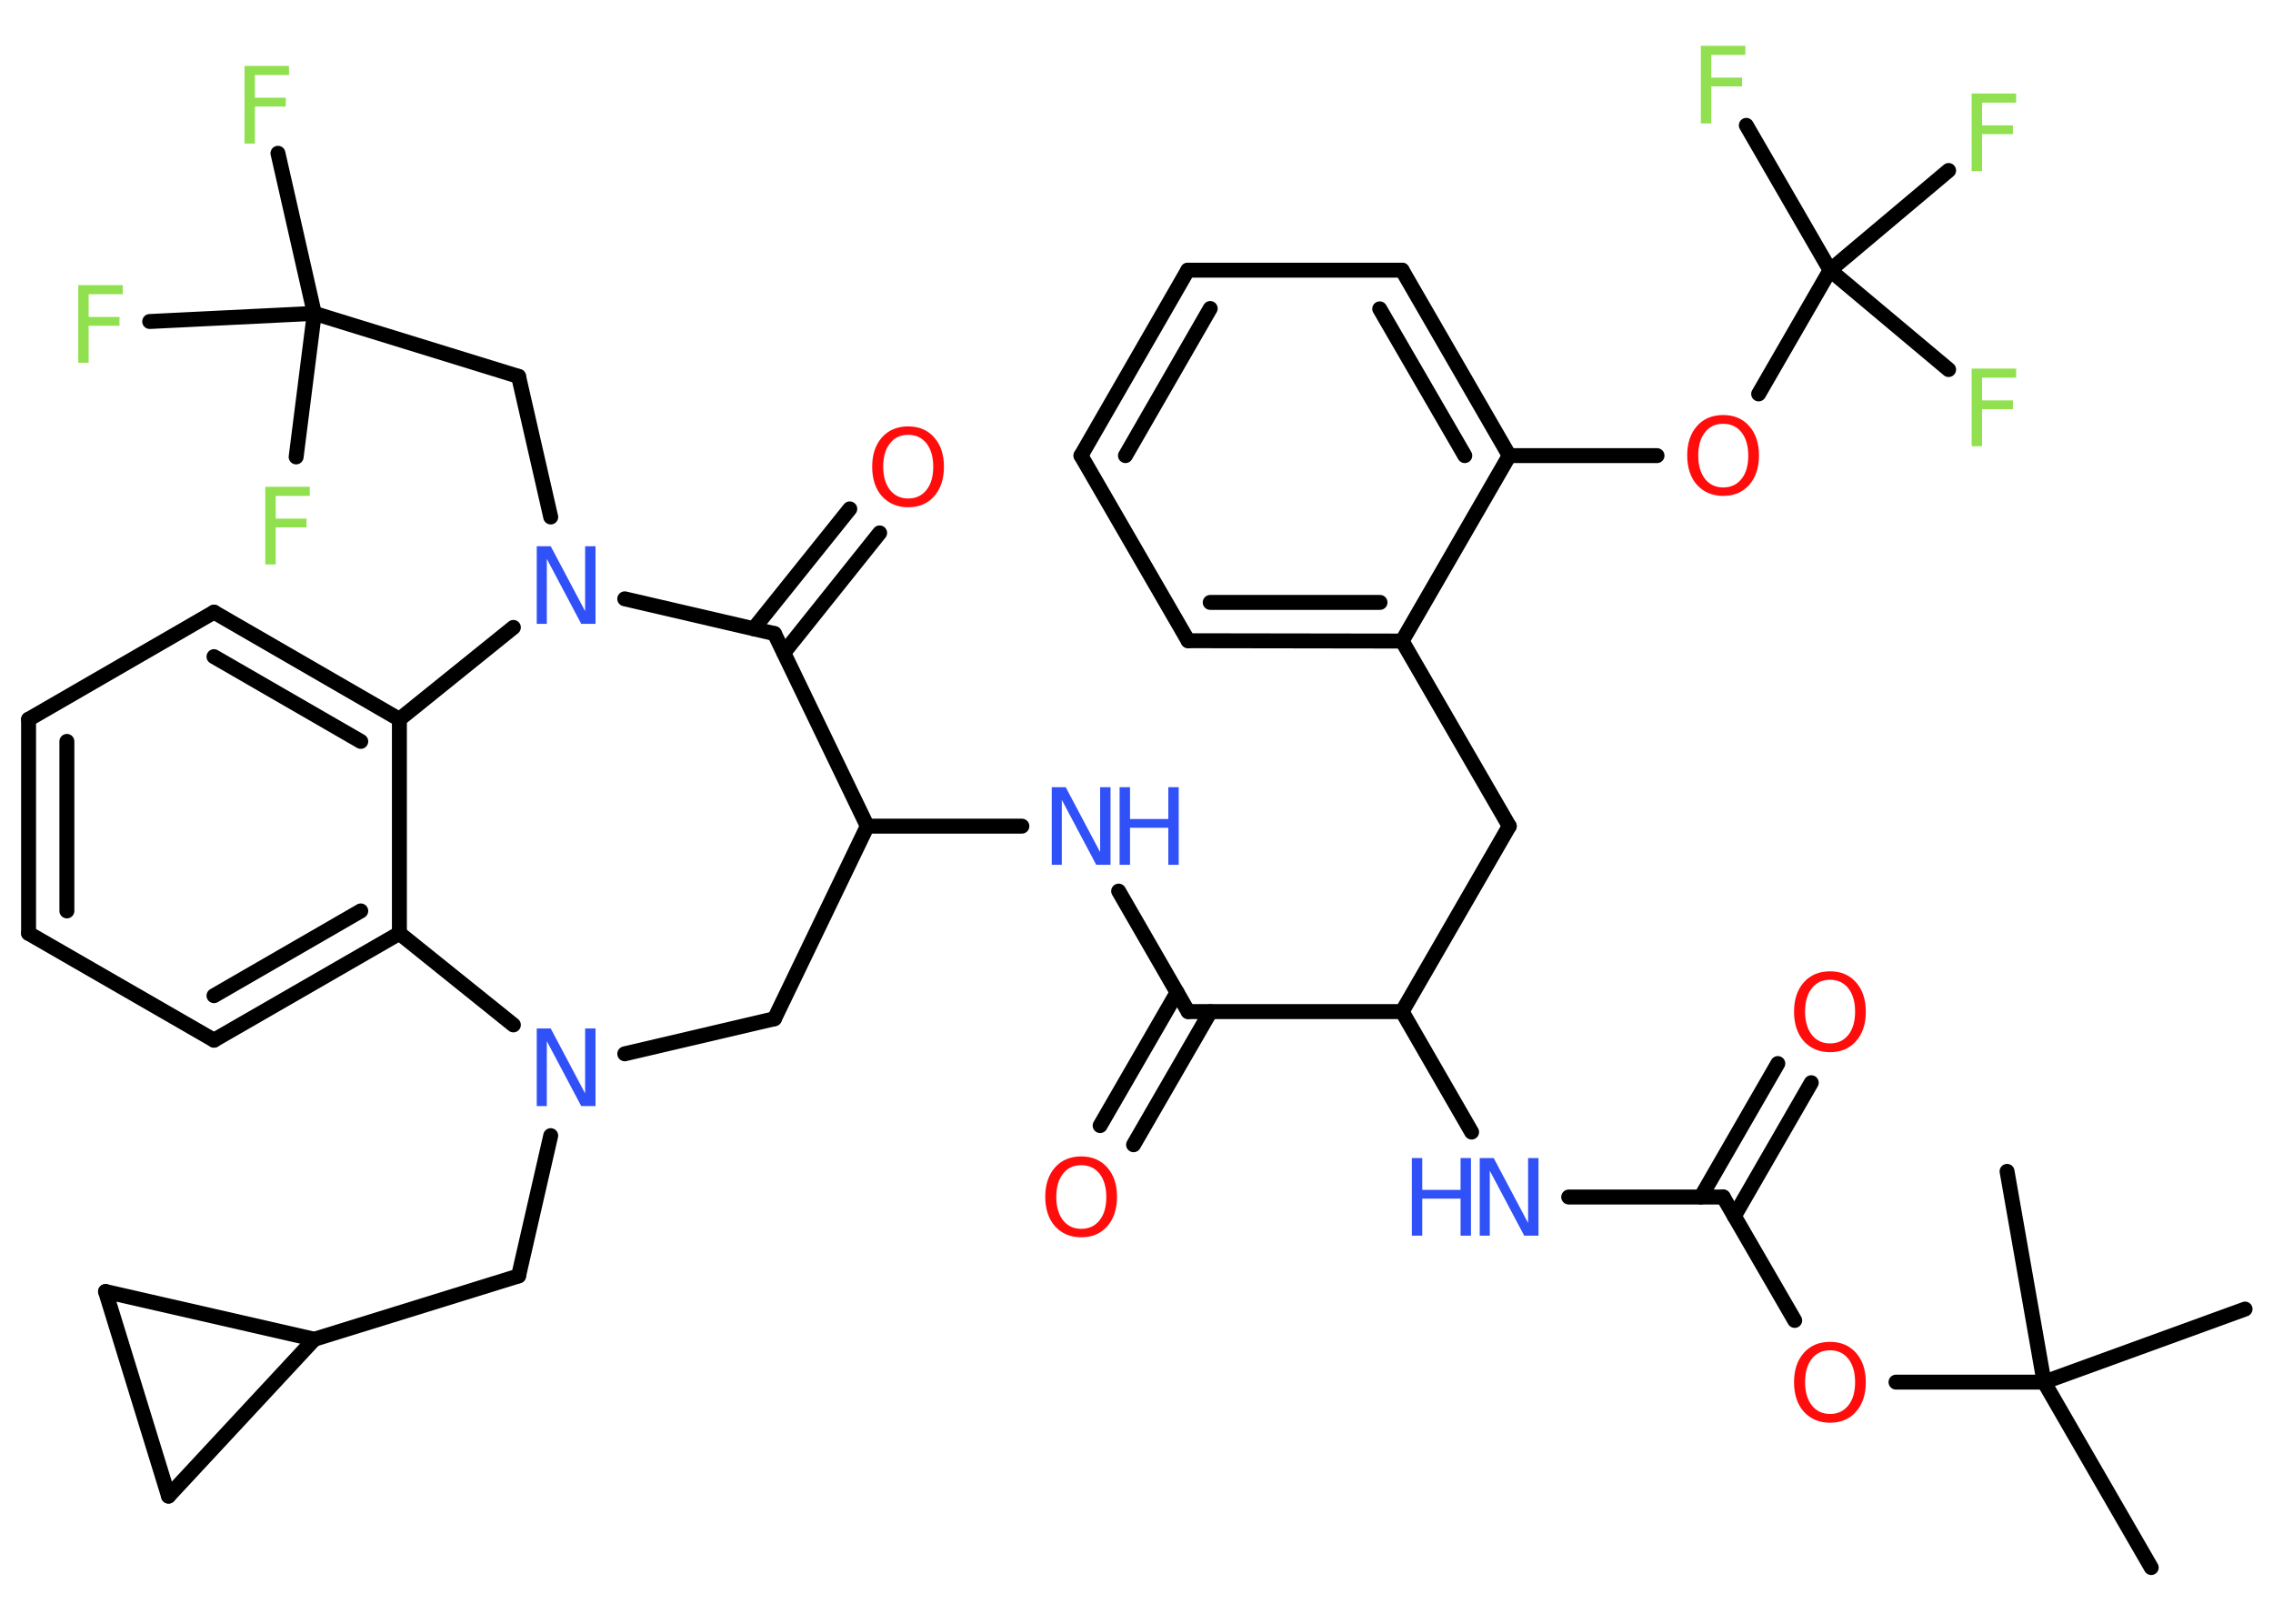 <?xml version='1.0' encoding='UTF-8'?>
<!DOCTYPE svg PUBLIC "-//W3C//DTD SVG 1.1//EN" "http://www.w3.org/Graphics/SVG/1.1/DTD/svg11.dtd">
<svg version='1.2' xmlns='http://www.w3.org/2000/svg' xmlns:xlink='http://www.w3.org/1999/xlink' width='70.0mm' height='50.0mm' viewBox='0 0 70.0 50.0'>
  <desc>Generated by the Chemistry Development Kit (http://github.com/cdk)</desc>
  <g stroke-linecap='round' stroke-linejoin='round' stroke='#000000' stroke-width='.46' fill='#90E050'>
    <rect x='.0' y='.0' width='70.0' height='50.0' fill='#FFFFFF' stroke='none'/>
    <g id='mol1' class='mol'>
      <line id='mol1bnd1' class='bond' x1='66.25' y1='48.27' x2='62.95' y2='42.56'/>
      <line id='mol1bnd2' class='bond' x1='62.95' y1='42.56' x2='69.14' y2='40.31'/>
      <line id='mol1bnd3' class='bond' x1='62.95' y1='42.56' x2='61.81' y2='36.07'/>
      <line id='mol1bnd4' class='bond' x1='62.95' y1='42.56' x2='58.39' y2='42.56'/>
      <line id='mol1bnd5' class='bond' x1='55.27' y1='40.66' x2='53.07' y2='36.86'/>
      <g id='mol1bnd6' class='bond'>
        <line x1='52.38' y1='36.86' x2='54.75' y2='32.75'/>
        <line x1='53.41' y1='37.45' x2='55.78' y2='33.34'/>
      </g>
      <line id='mol1bnd7' class='bond' x1='53.07' y1='36.86' x2='48.31' y2='36.86'/>
      <line id='mol1bnd8' class='bond' x1='45.32' y1='34.86' x2='43.18' y2='31.15'/>
      <line id='mol1bnd9' class='bond' x1='43.18' y1='31.15' x2='46.48' y2='25.44'/>
      <line id='mol1bnd10' class='bond' x1='46.48' y1='25.44' x2='43.18' y2='19.74'/>
      <g id='mol1bnd11' class='bond'>
        <line x1='36.59' y1='19.73' x2='43.18' y2='19.74'/>
        <line x1='37.27' y1='18.55' x2='42.5' y2='18.55'/>
      </g>
      <line id='mol1bnd12' class='bond' x1='36.59' y1='19.73' x2='33.29' y2='14.03'/>
      <g id='mol1bnd13' class='bond'>
        <line x1='36.58' y1='8.32' x2='33.29' y2='14.03'/>
        <line x1='37.27' y1='9.5' x2='34.66' y2='14.03'/>
      </g>
      <line id='mol1bnd14' class='bond' x1='36.58' y1='8.32' x2='43.18' y2='8.32'/>
      <g id='mol1bnd15' class='bond'>
        <line x1='46.48' y1='14.03' x2='43.18' y2='8.32'/>
        <line x1='45.11' y1='14.03' x2='42.49' y2='9.51'/>
      </g>
      <line id='mol1bnd16' class='bond' x1='43.18' y1='19.74' x2='46.48' y2='14.03'/>
      <line id='mol1bnd17' class='bond' x1='46.48' y1='14.03' x2='51.03' y2='14.03'/>
      <line id='mol1bnd18' class='bond' x1='54.16' y1='12.13' x2='56.36' y2='8.32'/>
      <line id='mol1bnd19' class='bond' x1='56.36' y1='8.32' x2='53.78' y2='3.86'/>
      <line id='mol1bnd20' class='bond' x1='56.36' y1='8.32' x2='60.01' y2='5.25'/>
      <line id='mol1bnd21' class='bond' x1='56.36' y1='8.32' x2='60.01' y2='11.38'/>
      <line id='mol1bnd22' class='bond' x1='43.18' y1='31.15' x2='36.59' y2='31.15'/>
      <g id='mol1bnd23' class='bond'>
        <line x1='37.28' y1='31.15' x2='34.91' y2='35.25'/>
        <line x1='36.25' y1='30.56' x2='33.88' y2='34.66'/>
      </g>
      <line id='mol1bnd24' class='bond' x1='36.59' y1='31.15' x2='34.45' y2='27.44'/>
      <line id='mol1bnd25' class='bond' x1='31.47' y1='25.44' x2='26.71' y2='25.44'/>
      <line id='mol1bnd26' class='bond' x1='26.71' y1='25.44' x2='23.85' y2='31.37'/>
      <line id='mol1bnd27' class='bond' x1='23.85' y1='31.37' x2='19.24' y2='32.45'/>
      <line id='mol1bnd28' class='bond' x1='16.96' y1='34.97' x2='15.97' y2='39.29'/>
      <line id='mol1bnd29' class='bond' x1='15.97' y1='39.29' x2='9.68' y2='41.24'/>
      <line id='mol1bnd30' class='bond' x1='9.68' y1='41.24' x2='5.19' y2='46.07'/>
      <line id='mol1bnd31' class='bond' x1='5.19' y1='46.07' x2='3.25' y2='39.77'/>
      <line id='mol1bnd32' class='bond' x1='9.68' y1='41.24' x2='3.25' y2='39.77'/>
      <line id='mol1bnd33' class='bond' x1='15.81' y1='31.56' x2='12.3' y2='28.74'/>
      <g id='mol1bnd34' class='bond'>
        <line x1='6.59' y1='32.03' x2='12.3' y2='28.74'/>
        <line x1='6.59' y1='30.66' x2='11.11' y2='28.05'/>
      </g>
      <line id='mol1bnd35' class='bond' x1='6.59' y1='32.03' x2='.88' y2='28.74'/>
      <g id='mol1bnd36' class='bond'>
        <line x1='.88' y1='22.15' x2='.88' y2='28.74'/>
        <line x1='2.06' y1='22.83' x2='2.06' y2='28.05'/>
      </g>
      <line id='mol1bnd37' class='bond' x1='.88' y1='22.15' x2='6.59' y2='18.85'/>
      <g id='mol1bnd38' class='bond'>
        <line x1='12.3' y1='22.15' x2='6.59' y2='18.85'/>
        <line x1='11.11' y1='22.83' x2='6.59' y2='20.22'/>
      </g>
      <line id='mol1bnd39' class='bond' x1='12.3' y1='28.74' x2='12.3' y2='22.15'/>
      <line id='mol1bnd40' class='bond' x1='12.3' y1='22.15' x2='15.81' y2='19.32'/>
      <line id='mol1bnd41' class='bond' x1='16.96' y1='15.92' x2='15.97' y2='11.59'/>
      <line id='mol1bnd42' class='bond' x1='15.97' y1='11.59' x2='9.68' y2='9.65'/>
      <line id='mol1bnd43' class='bond' x1='9.68' y1='9.65' x2='8.56' y2='4.72'/>
      <line id='mol1bnd44' class='bond' x1='9.68' y1='9.65' x2='4.61' y2='9.9'/>
      <line id='mol1bnd45' class='bond' x1='9.68' y1='9.65' x2='9.12' y2='14.07'/>
      <line id='mol1bnd46' class='bond' x1='19.24' y1='18.44' x2='23.85' y2='19.51'/>
      <line id='mol1bnd47' class='bond' x1='26.71' y1='25.44' x2='23.85' y2='19.51'/>
      <g id='mol1bnd48' class='bond'>
        <line x1='23.21' y1='19.36' x2='26.17' y2='15.67'/>
        <line x1='24.14' y1='20.1' x2='27.09' y2='16.41'/>
      </g>
      <path id='mol1atm5' class='atom' d='M56.36 41.58q-.36 .0 -.56 .26q-.21 .26 -.21 .72q.0 .45 .21 .72q.21 .26 .56 .26q.35 .0 .56 -.26q.21 -.26 .21 -.72q.0 -.45 -.21 -.72q-.21 -.26 -.56 -.26zM56.36 41.32q.5 .0 .8 .34q.3 .34 .3 .9q.0 .57 -.3 .91q-.3 .34 -.8 .34q-.5 .0 -.81 -.34q-.3 -.34 -.3 -.91q.0 -.56 .3 -.9q.3 -.34 .81 -.34z' stroke='none' fill='#FF0D0D'/>
      <path id='mol1atm7' class='atom' d='M56.36 30.17q-.36 .0 -.56 .26q-.21 .26 -.21 .72q.0 .45 .21 .72q.21 .26 .56 .26q.35 .0 .56 -.26q.21 -.26 .21 -.72q.0 -.45 -.21 -.72q-.21 -.26 -.56 -.26zM56.36 29.91q.5 .0 .8 .34q.3 .34 .3 .9q.0 .57 -.3 .91q-.3 .34 -.8 .34q-.5 .0 -.81 -.34q-.3 -.34 -.3 -.91q.0 -.56 .3 -.9q.3 -.34 .81 -.34z' stroke='none' fill='#FF0D0D'/>
      <g id='mol1atm8' class='atom'>
        <path d='M45.57 35.66h.43l1.06 2.0v-2.0h.32v2.39h-.44l-1.06 -2.0v2.0h-.31v-2.39z' stroke='none' fill='#3050F8'/>
        <path d='M43.48 35.66h.32v.98h1.18v-.98h.32v2.39h-.32v-1.14h-1.18v1.14h-.32v-2.39z' stroke='none' fill='#3050F8'/>
      </g>
      <path id='mol1atm17' class='atom' d='M53.07 13.05q-.36 .0 -.56 .26q-.21 .26 -.21 .72q.0 .45 .21 .72q.21 .26 .56 .26q.35 .0 .56 -.26q.21 -.26 .21 -.72q.0 -.45 -.21 -.72q-.21 -.26 -.56 -.26zM53.07 12.78q.5 .0 .8 .34q.3 .34 .3 .9q.0 .57 -.3 .91q-.3 .34 -.8 .34q-.5 .0 -.81 -.34q-.3 -.34 -.3 -.91q.0 -.56 .3 -.9q.3 -.34 .81 -.34z' stroke='none' fill='#FF0D0D'/>
      <path id='mol1atm19' class='atom' d='M52.38 1.41h1.37v.28h-1.05v.7h.95v.27h-.95v1.14h-.32v-2.39z' stroke='none'/>
      <path id='mol1atm20' class='atom' d='M60.72 2.88h1.37v.28h-1.05v.7h.95v.27h-.95v1.14h-.32v-2.39z' stroke='none'/>
      <path id='mol1atm21' class='atom' d='M60.72 11.35h1.37v.28h-1.05v.7h.95v.27h-.95v1.14h-.32v-2.39z' stroke='none'/>
      <path id='mol1atm23' class='atom' d='M33.3 35.88q-.36 .0 -.56 .26q-.21 .26 -.21 .72q.0 .45 .21 .72q.21 .26 .56 .26q.35 .0 .56 -.26q.21 -.26 .21 -.72q.0 -.45 -.21 -.72q-.21 -.26 -.56 -.26zM33.3 35.61q.5 .0 .8 .34q.3 .34 .3 .9q.0 .57 -.3 .91q-.3 .34 -.8 .34q-.5 .0 -.81 -.34q-.3 -.34 -.3 -.91q.0 -.56 .3 -.9q.3 -.34 .81 -.34z' stroke='none' fill='#FF0D0D'/>
      <g id='mol1atm24' class='atom'>
        <path d='M32.39 24.24h.43l1.06 2.0v-2.0h.32v2.39h-.44l-1.06 -2.0v2.0h-.31v-2.39z' stroke='none' fill='#3050F8'/>
        <path d='M34.48 24.24h.32v.98h1.18v-.98h.32v2.39h-.32v-1.14h-1.18v1.14h-.32v-2.39z' stroke='none' fill='#3050F8'/>
      </g>
      <path id='mol1atm27' class='atom' d='M16.53 31.67h.43l1.06 2.0v-2.0h.32v2.39h-.44l-1.06 -2.0v2.0h-.31v-2.39z' stroke='none' fill='#3050F8'/>
      <path id='mol1atm38' class='atom' d='M16.53 16.82h.43l1.06 2.0v-2.0h.32v2.39h-.44l-1.06 -2.0v2.0h-.31v-2.39z' stroke='none' fill='#3050F8'/>
      <path id='mol1atm41' class='atom' d='M7.53 2.03h1.37v.28h-1.05v.7h.95v.27h-.95v1.14h-.32v-2.39z' stroke='none'/>
      <path id='mol1atm42' class='atom' d='M2.41 8.78h1.37v.28h-1.05v.7h.95v.27h-.95v1.14h-.32v-2.39z' stroke='none'/>
      <path id='mol1atm43' class='atom' d='M8.17 14.99h1.37v.28h-1.05v.7h.95v.27h-.95v1.14h-.32v-2.39z' stroke='none'/>
      <path id='mol1atm45' class='atom' d='M27.97 13.39q-.36 .0 -.56 .26q-.21 .26 -.21 .72q.0 .45 .21 .72q.21 .26 .56 .26q.35 .0 .56 -.26q.21 -.26 .21 -.72q.0 -.45 -.21 -.72q-.21 -.26 -.56 -.26zM27.97 13.13q.5 .0 .8 .34q.3 .34 .3 .9q.0 .57 -.3 .91q-.3 .34 -.8 .34q-.5 .0 -.81 -.34q-.3 -.34 -.3 -.91q.0 -.56 .3 -.9q.3 -.34 .81 -.34z' stroke='none' fill='#FF0D0D'/>
    </g>
  </g>
</svg>
